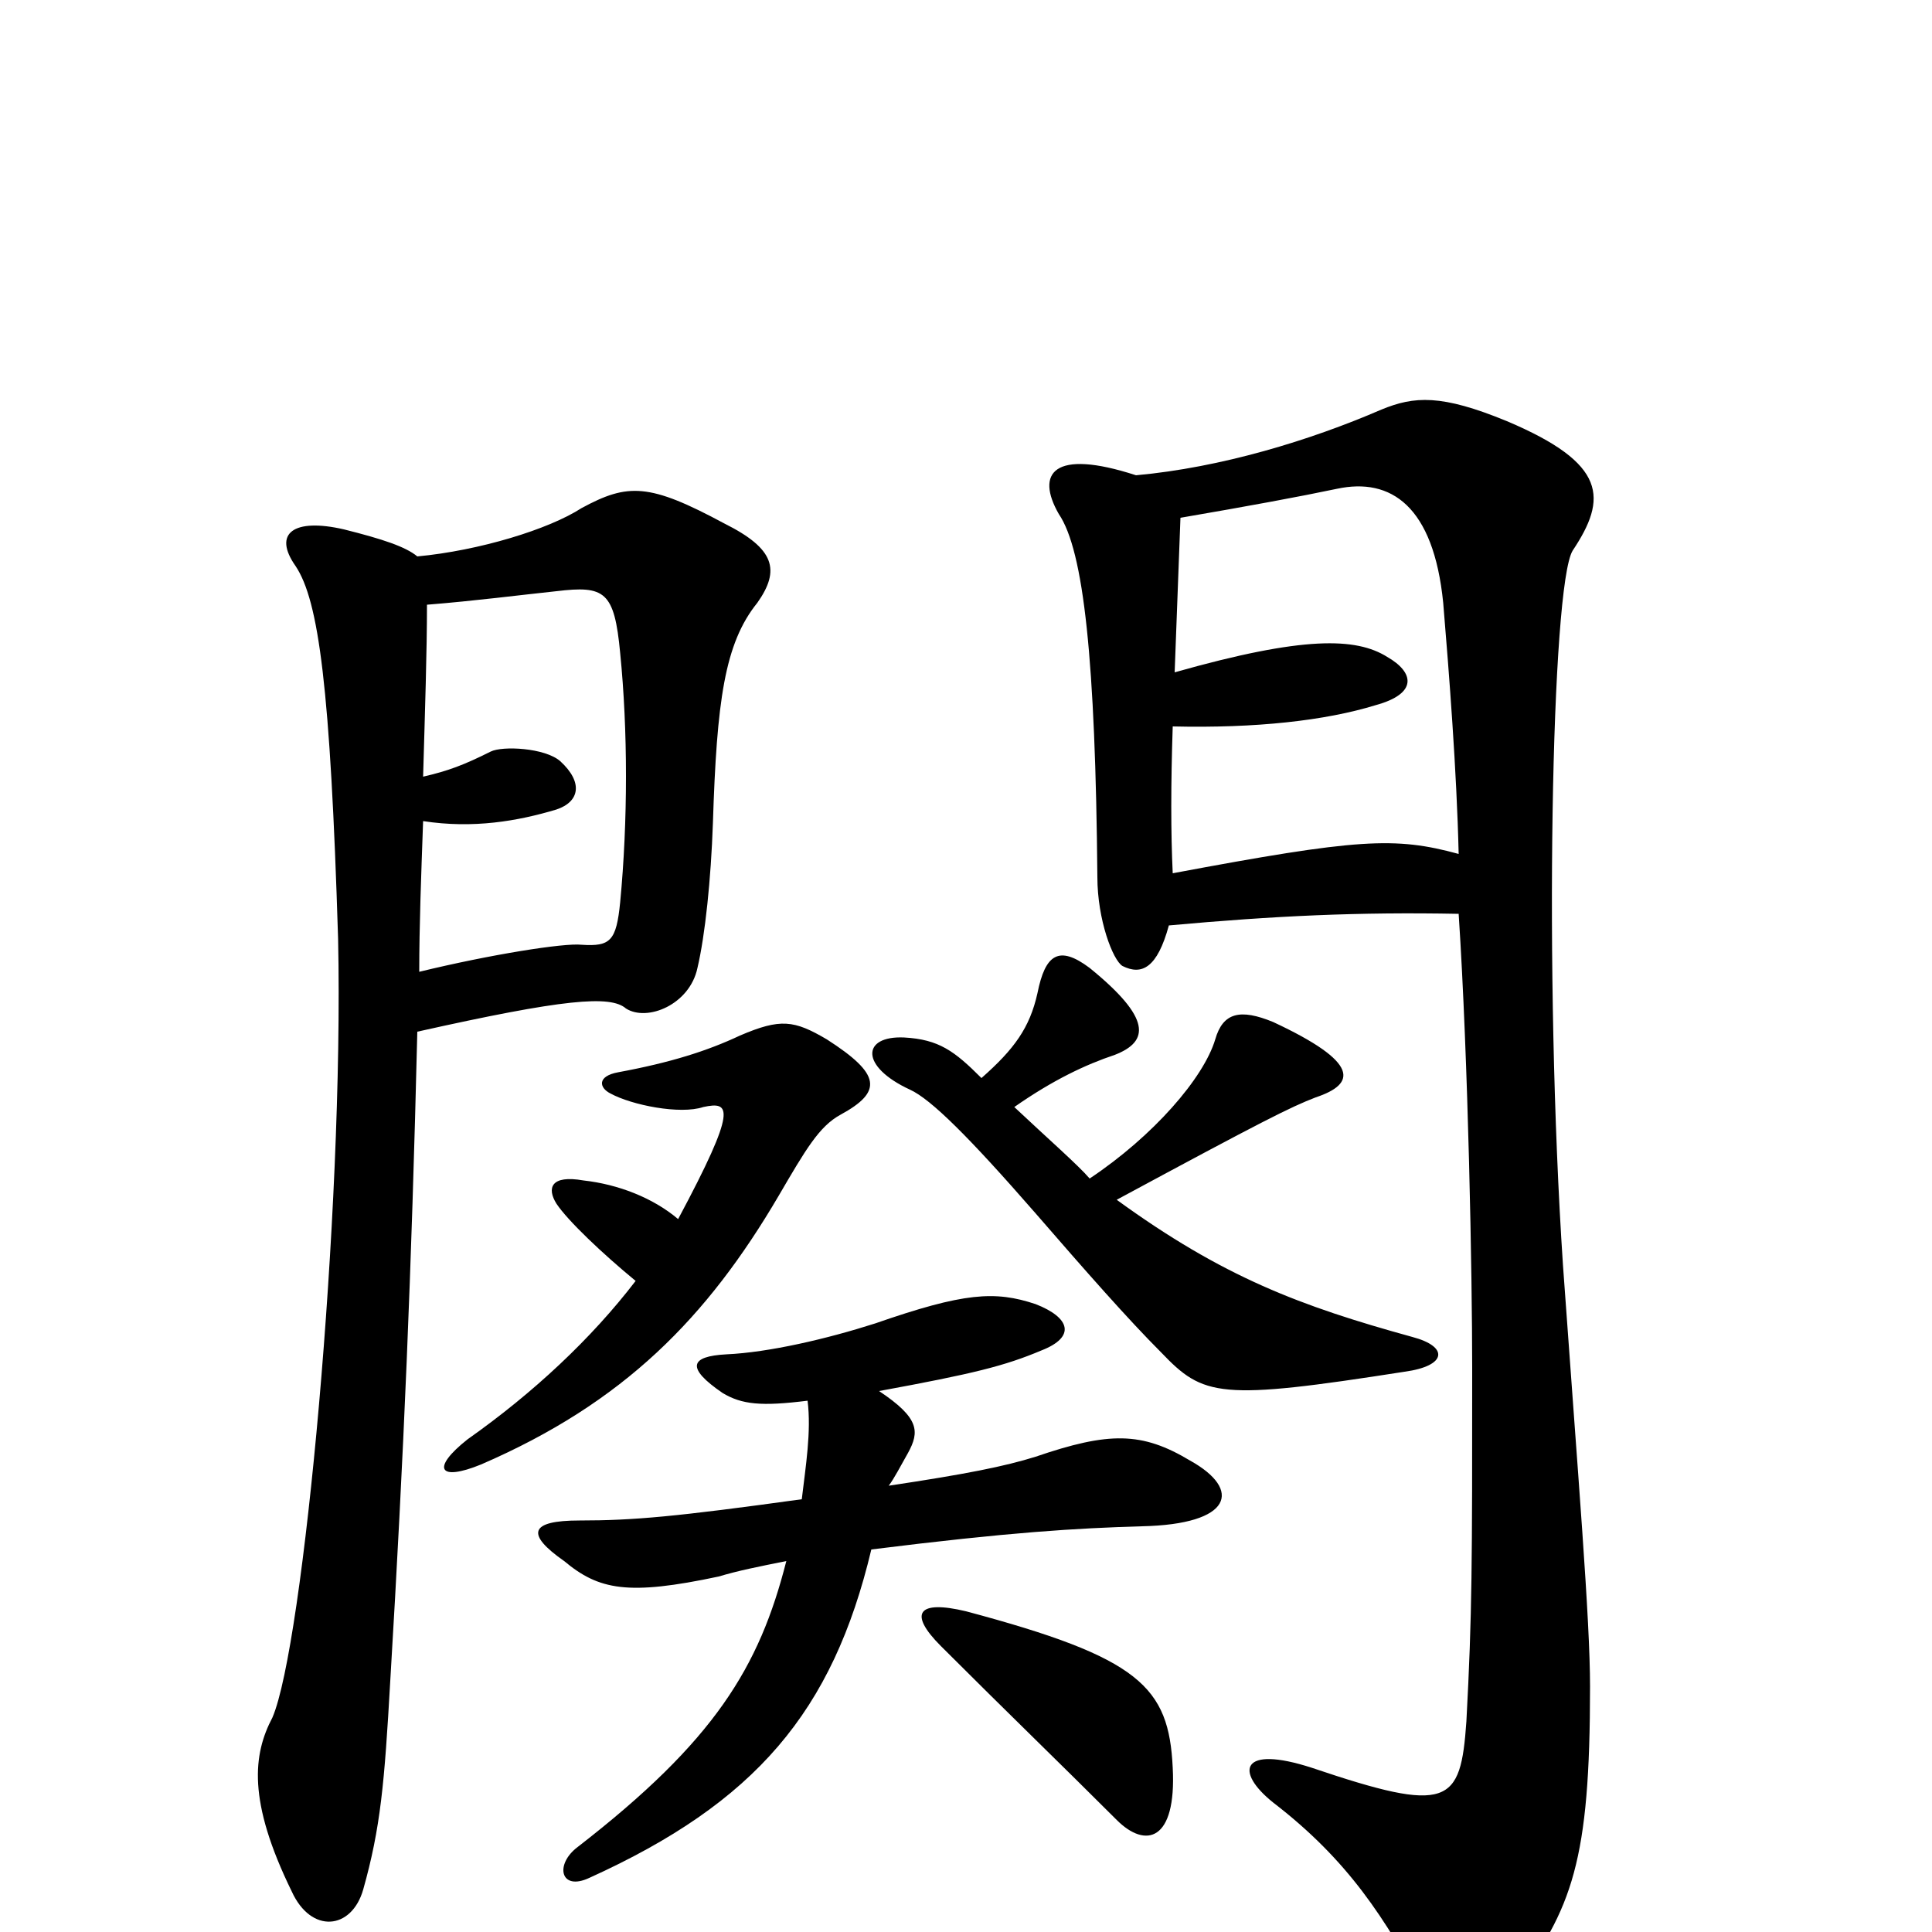 <svg xmlns="http://www.w3.org/2000/svg" viewBox="0 -1000 1000 1000">
	<path fill="#000000" d="M607 -85C605 -127 590 -142 500 -166C475 -172 470 -165 487 -148C522 -113 549 -87 578 -58C593 -43 609 -47 607 -85ZM460 -231C463 -235 466 -241 470 -248C476 -259 476 -266 455 -280C504 -289 520 -293 539 -301C557 -308 554 -318 536 -325C515 -332 499 -331 453 -315C428 -307 398 -300 376 -299C357 -298 355 -292 374 -279C384 -273 394 -272 418 -275C420 -259 417 -241 415 -224C350 -215 328 -213 300 -213C274 -213 272 -206 292 -192C310 -177 325 -174 372 -184C382 -187 392 -189 407 -192C393 -137 370 -99 299 -44C287 -35 290 -21 305 -28C391 -67 431 -114 451 -198C523 -207 557 -209 591 -210C638 -211 643 -229 616 -244C591 -259 574 -259 536 -246C520 -241 500 -237 460 -231ZM216 -466C292 -483 316 -485 324 -478C335 -471 357 -480 361 -499C365 -516 368 -545 369 -574C371 -637 375 -667 392 -688C404 -705 401 -716 375 -729C336 -750 325 -750 301 -737C284 -726 248 -715 216 -712C210 -717 198 -721 178 -726C152 -732 141 -724 153 -707C165 -689 171 -644 175 -514C178 -372 157 -148 141 -111C131 -92 128 -68 151 -21C161 1 182 -1 188 -22C197 -54 199 -77 202 -130C209 -247 213 -342 216 -466ZM329 -337C306 -307 276 -279 242 -255C223 -240 227 -233 249 -242C323 -274 366 -318 403 -381C417 -405 424 -417 435 -423C457 -435 456 -444 428 -462C411 -472 404 -473 383 -464C366 -456 347 -450 320 -445C309 -443 310 -437 316 -434C327 -428 352 -423 364 -427C378 -430 382 -427 351 -369C338 -380 320 -387 302 -389C285 -392 283 -385 288 -377C294 -368 312 -351 329 -337ZM508 -442C494 -456 486 -462 468 -463C446 -464 445 -448 471 -436C482 -431 502 -411 536 -372C562 -342 584 -317 601 -300C623 -277 631 -275 727 -290C749 -293 750 -303 731 -308C673 -324 633 -339 578 -379C654 -420 668 -427 681 -432C702 -439 704 -450 659 -471C642 -478 633 -476 629 -462C623 -442 597 -412 564 -390C558 -397 542 -411 525 -427C545 -441 562 -449 577 -454C595 -461 596 -473 564 -499C548 -511 541 -506 537 -486C533 -468 525 -457 508 -442ZM219 -598C220 -633 221 -663 221 -687C246 -689 269 -692 288 -694C313 -697 318 -694 321 -662C325 -622 325 -575 321 -533C319 -513 316 -510 301 -511C292 -512 254 -506 217 -497C217 -521 218 -547 219 -575C245 -571 268 -575 288 -581C300 -585 302 -595 290 -606C282 -613 260 -614 254 -611C240 -604 232 -601 219 -598ZM605 -521C660 -526 703 -528 755 -527C760 -451 762 -339 762 -292C762 -190 762 -165 759 -109C756 -66 750 -61 679 -85C642 -97 639 -83 659 -67C698 -37 717 -7 738 32C751 57 762 58 783 29C814 -12 823 -37 823 -127C823 -162 817 -233 809 -345C799 -495 803 -697 814 -715C832 -742 832 -760 780 -782C746 -796 732 -795 715 -788C678 -772 632 -758 588 -754C545 -768 536 -755 548 -734C561 -715 567 -658 568 -546C568 -524 576 -503 581 -500C591 -495 599 -499 605 -521ZM608 -652C609 -679 610 -706 611 -732C646 -738 673 -743 692 -747C720 -753 742 -738 747 -688C750 -652 754 -601 755 -558C722 -567 703 -566 607 -548C606 -569 606 -594 607 -624C650 -623 686 -627 712 -635C734 -641 732 -652 718 -660C702 -670 675 -671 608 -652Z"/>
</svg>